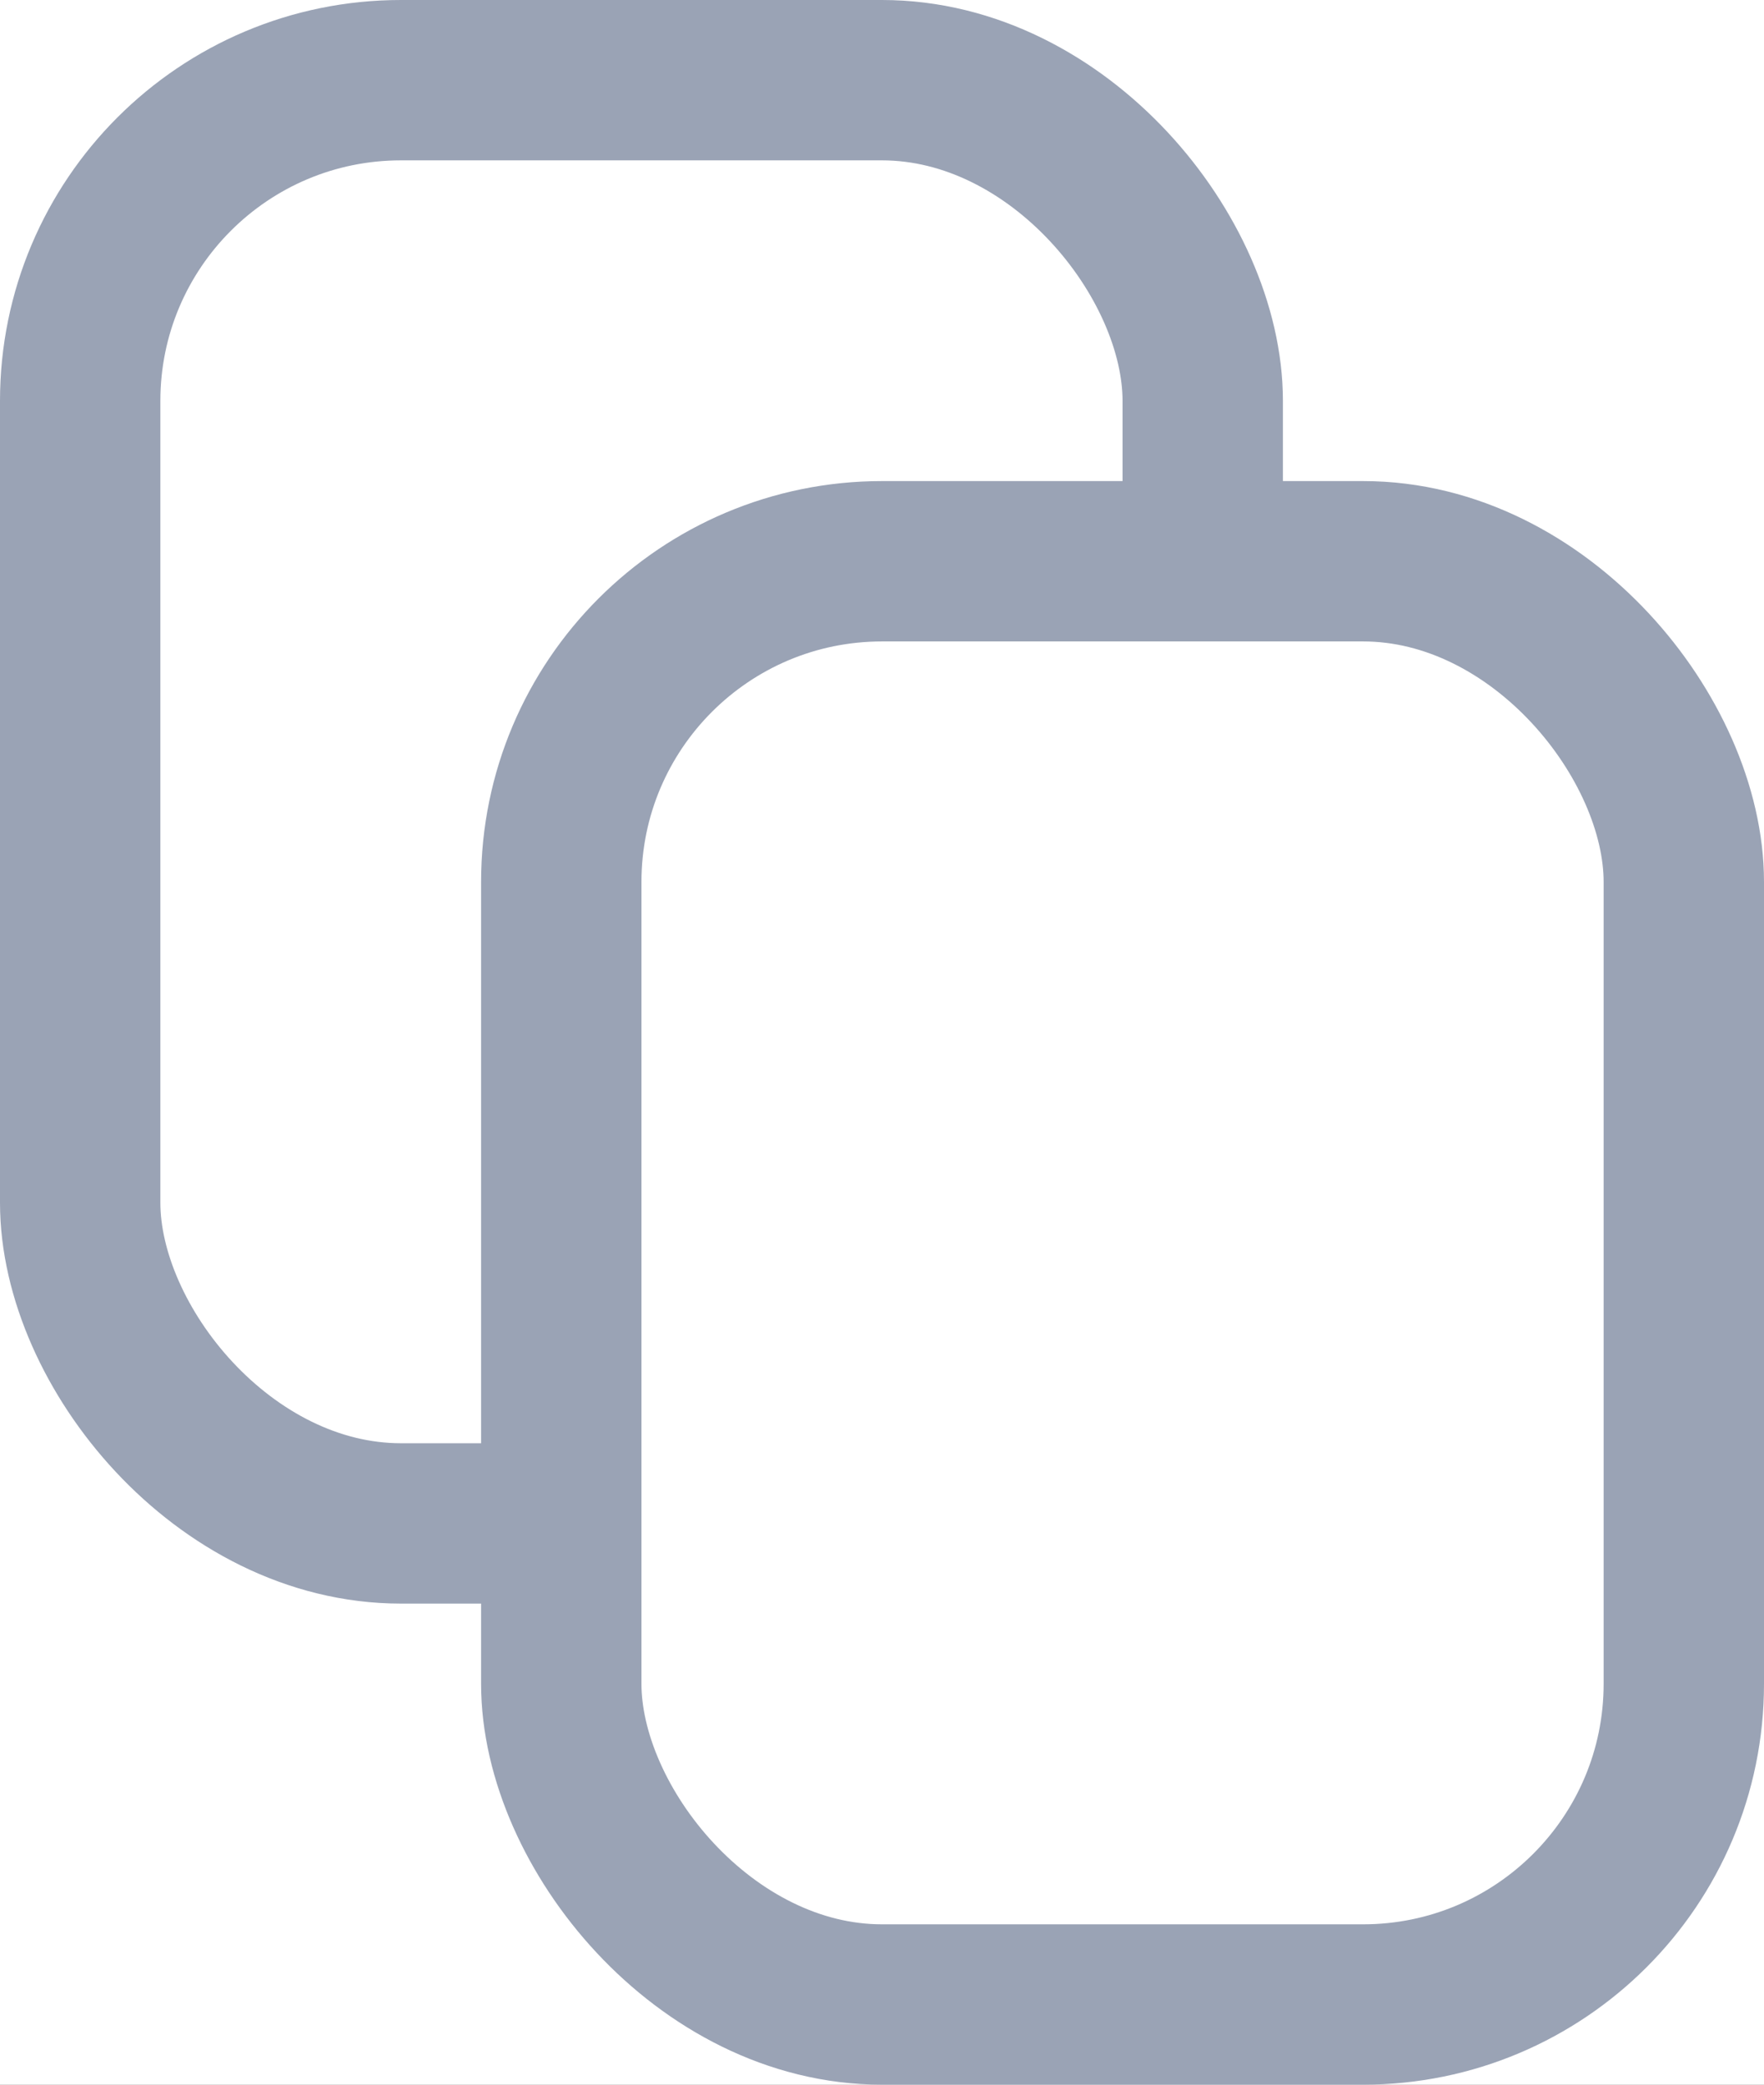 <svg xmlns="http://www.w3.org/2000/svg" xmlns:xlink="http://www.w3.org/1999/xlink" width="11" height="13" viewBox="0 0 11 13">
    <defs>
        <rect id="b" width="903" height="242" rx="5"/>
        <filter id="a" width="101.6%" height="105.8%" x="-.8%" y="-2.1%" filterUnits="objectBoundingBox">
            <feOffset dy="2" in="SourceAlpha" result="shadowOffsetOuter1"/>
            <feGaussianBlur in="shadowOffsetOuter1" result="shadowBlurOuter1" stdDeviation="2"/>
            <feColorMatrix in="shadowBlurOuter1" values="0 0 0 0 0 0 0 0 0 0 0 0 0 0 0 0 0 0 0.05 0"/>
        </filter>
    </defs>
    <g fill="none" fill-rule="evenodd">
        <g transform="translate(-16 -84)">
            <use fill="#000" filter="url(#a)" xlink:href="#b"/>
            <use fill="#FFF" xlink:href="#b"/>
        </g>
        <g fill="#FFF" stroke="#9AA3B5">
            <rect width="7" height="9" x=".5" y=".5" rx="2"/>
            <rect width="7" height="9" x="3.5" y="3.5" rx="2"/>
        </g>
    </g>
</svg>
